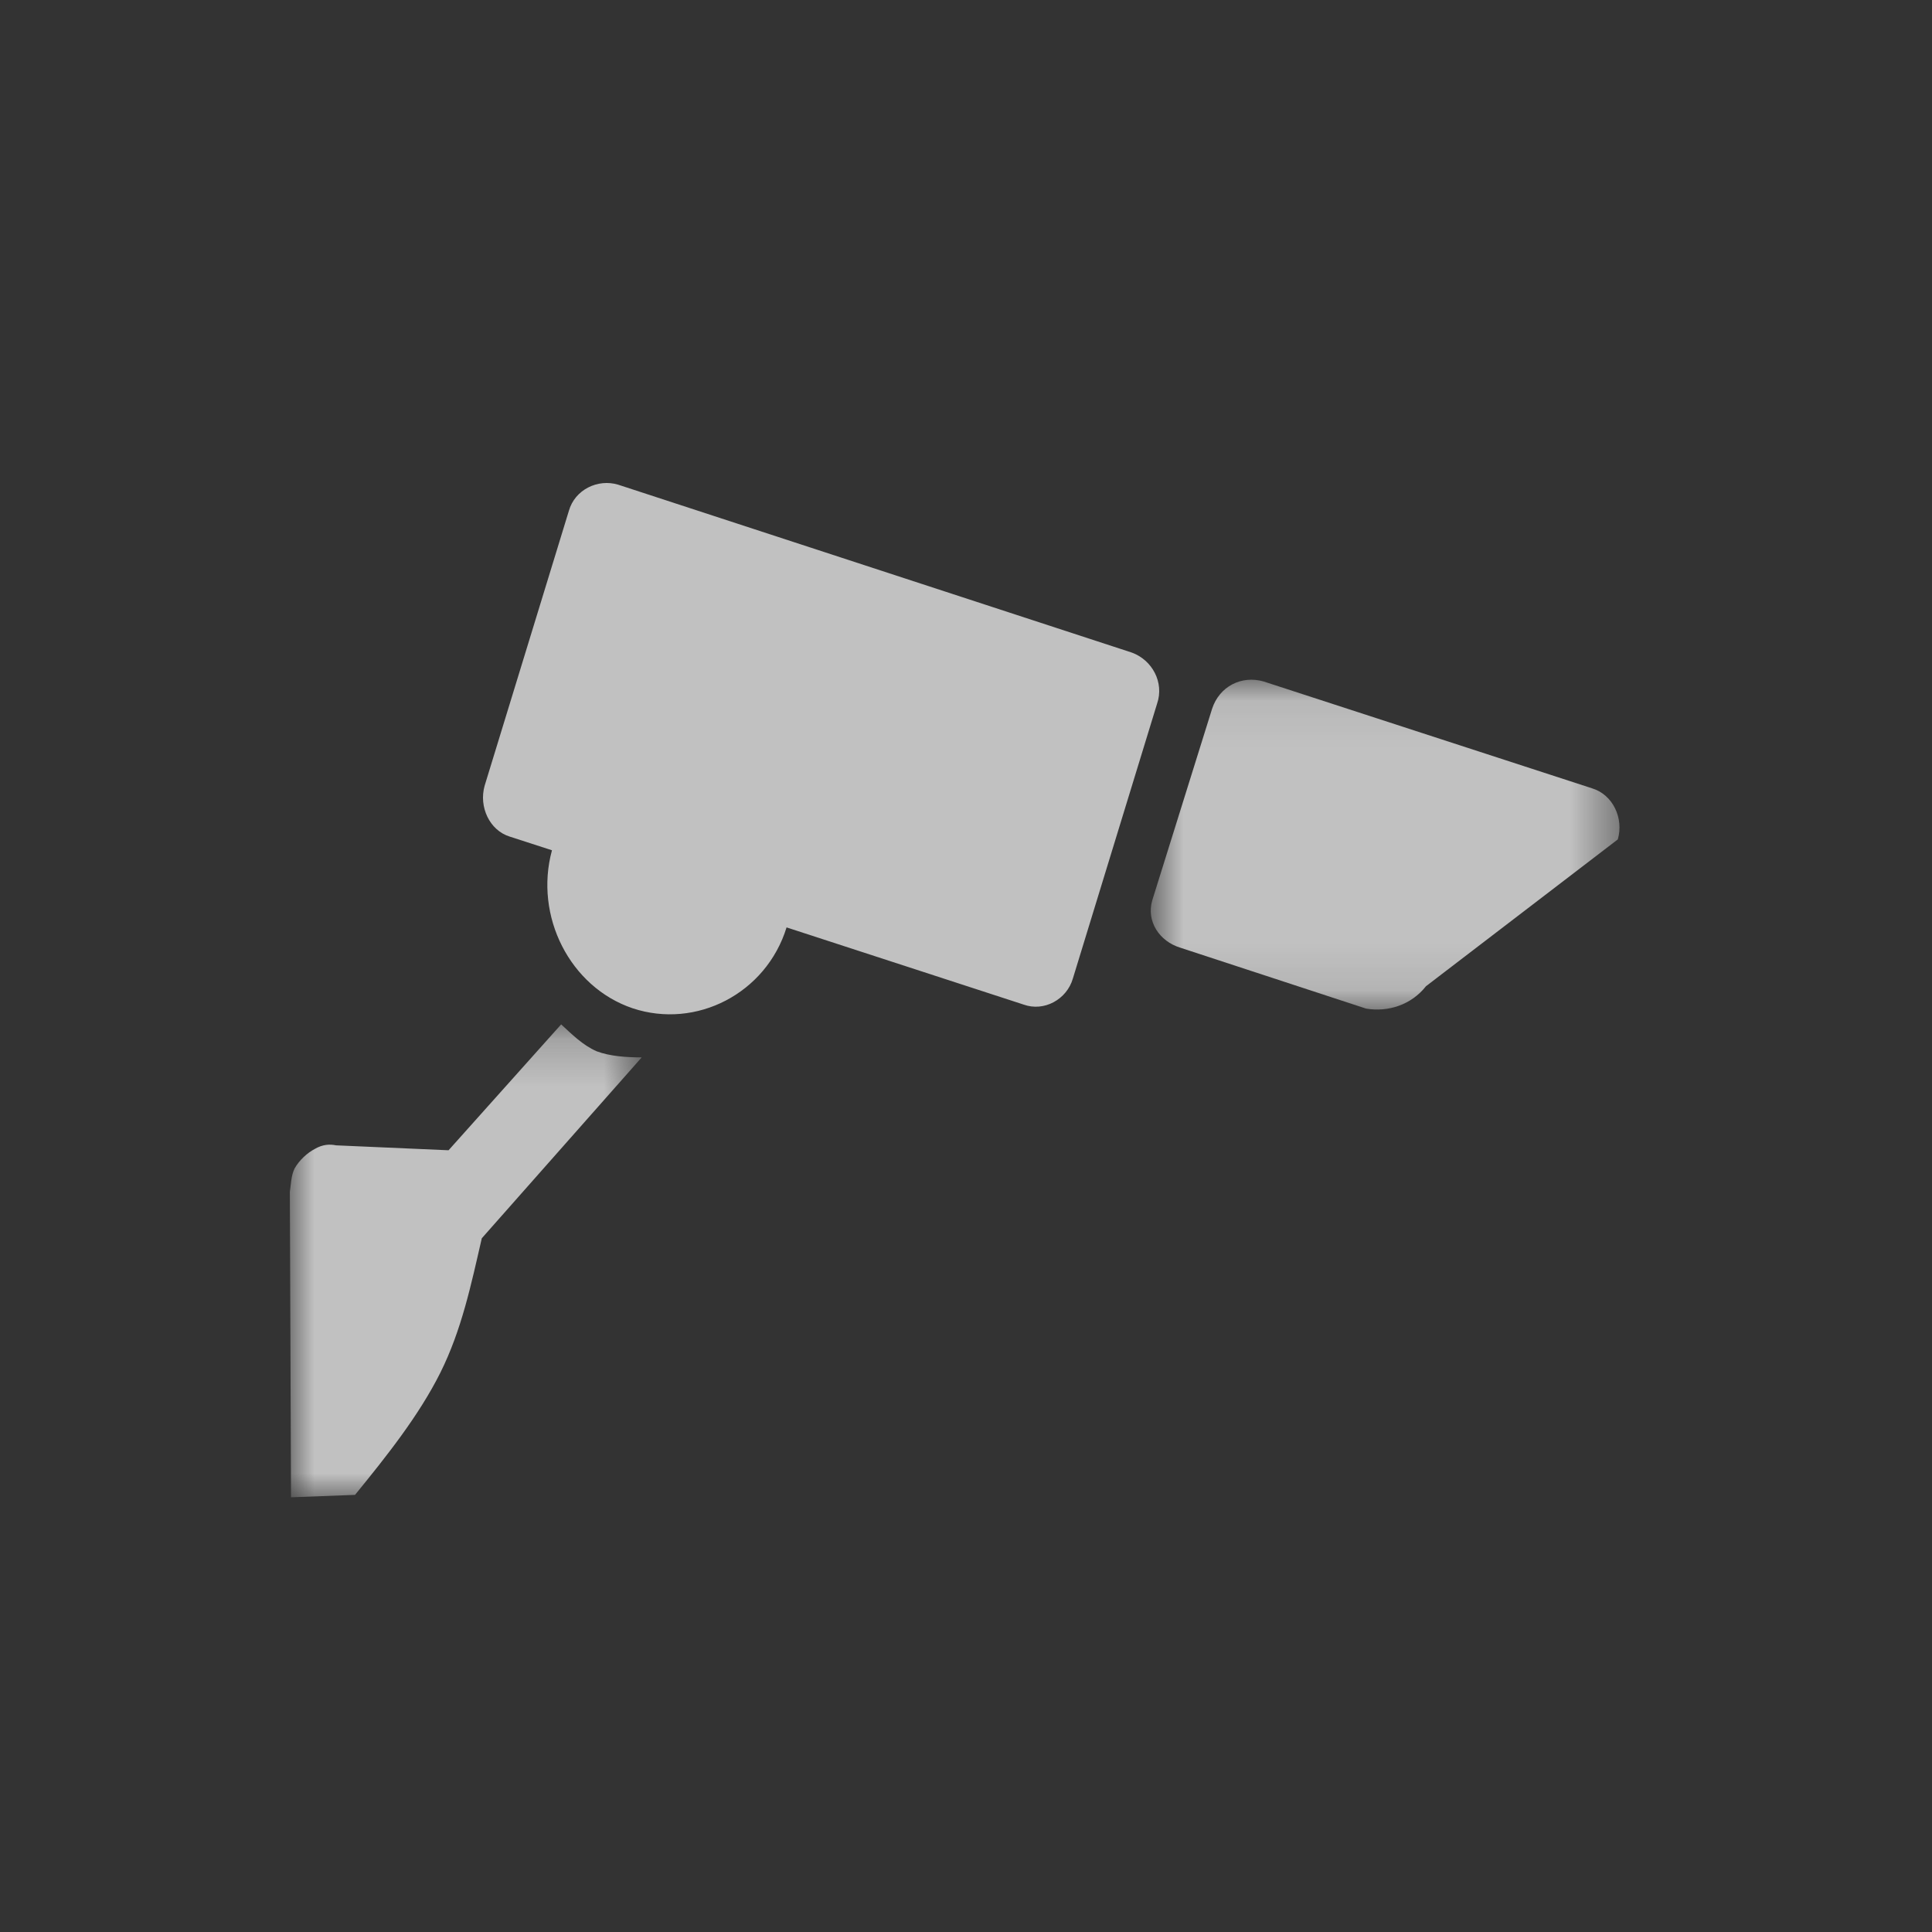 <?xml version="1.0" encoding="UTF-8"?>
<svg width="40px" height="40px" viewBox="0 0 40 40" version="1.1" xmlns="http://www.w3.org/2000/svg" xmlns:xlink="http://www.w3.org/1999/xlink">
    <rect x="0" y="0" width="40" height="40" fill="#333333" stroke="none"/>
    <!-- Generator: sketchtool 48.2 (47327) - http://www.bohemiancoding.com/sketch -->
    <title>4104A1F6-F567-4106-8569-8F651EEA7357</title>
    <desc>Created with sketchtool.</desc>
    <defs>
        <polygon id="path-1" points="0.825 0.072 10.53 0.072 10.53 6.901 0.825 6.901"></polygon>
        <polygon id="path-3" points="0.001 0.209 7.286 0.209 7.286 10 0.001 10"></polygon>
    </defs>
    <g id="Symbols" stroke="none" stroke-width="1" fill="none" fill-rule="evenodd" opacity="0.7">
        <g id="Original-Icons/camera_grey">
            <g id="Group">
                <rect id="Rectangle" x="0" y="0" width="40" height="40"></rect>
                <g id="Page-1" transform="translate(6, 10)">
                    <g id="Group-3" transform="translate(17, 4)">
                        <mask id="mask-2" fill="white">
                            <use xlink:href="#path-1"></use>
                        </mask>
                        <g id="Clip-2"></g>
                        <path d="M2.095,0.675 L0.856,4.641 C0.729,5.079 1.008,5.491 1.437,5.621 L5.283,6.882 C5.739,6.959 6.219,6.805 6.523,6.419 L6.928,6.109 L10.495,3.379 C10.622,2.941 10.393,2.453 9.964,2.322 L3.158,0.108 C2.703,-0.021 2.247,0.21 2.095,0.675" id="Fill-1" fill="#FEFEFE" mask="url(#mask-2)"></path>
                    </g>
                    <path d="M17.433,3.511 L6.799,0.035 C6.376,-0.093 5.902,0.138 5.778,0.576 L4.034,6.267 C3.91,6.703 4.134,7.193 4.557,7.322 L5.428,7.604 C5.055,8.97 5.802,10.437 7.097,10.875 C8.417,11.313 9.863,10.567 10.285,9.201 L15.191,10.798 C15.615,10.952 16.087,10.694 16.213,10.258 L17.957,4.566 C18.106,4.129 17.856,3.665 17.433,3.511" id="Fill-4" fill="#FEFEFE"></path>
                    <g id="Group-8" transform="translate(0, 11)">
                        <mask id="mask-4" fill="white">
                            <use xlink:href="#path-3"></use>
                        </mask>
                        <g id="Clip-7"></g>
                        <path d="M5.618,0.209 L3.287,2.815 L0.957,2.713 C0.834,2.688 0.687,2.688 0.515,2.789 C0.367,2.866 0.197,3.017 0.098,3.194 C0.025,3.347 0.025,3.523 0.001,3.675 L0.025,10 L1.35,9.95 C2.011,9.14 2.674,8.305 3.117,7.42 C3.558,6.534 3.754,5.598 3.975,4.637 L7.286,0.892 C6.967,0.892 6.625,0.868 6.354,0.766 C6.061,0.638 5.839,0.411 5.618,0.209" id="Fill-6" fill="#FEFEFE" mask="url(#mask-4)"></path>
                    </g>
                </g>
            </g>
        </g>
    </g>
</svg>